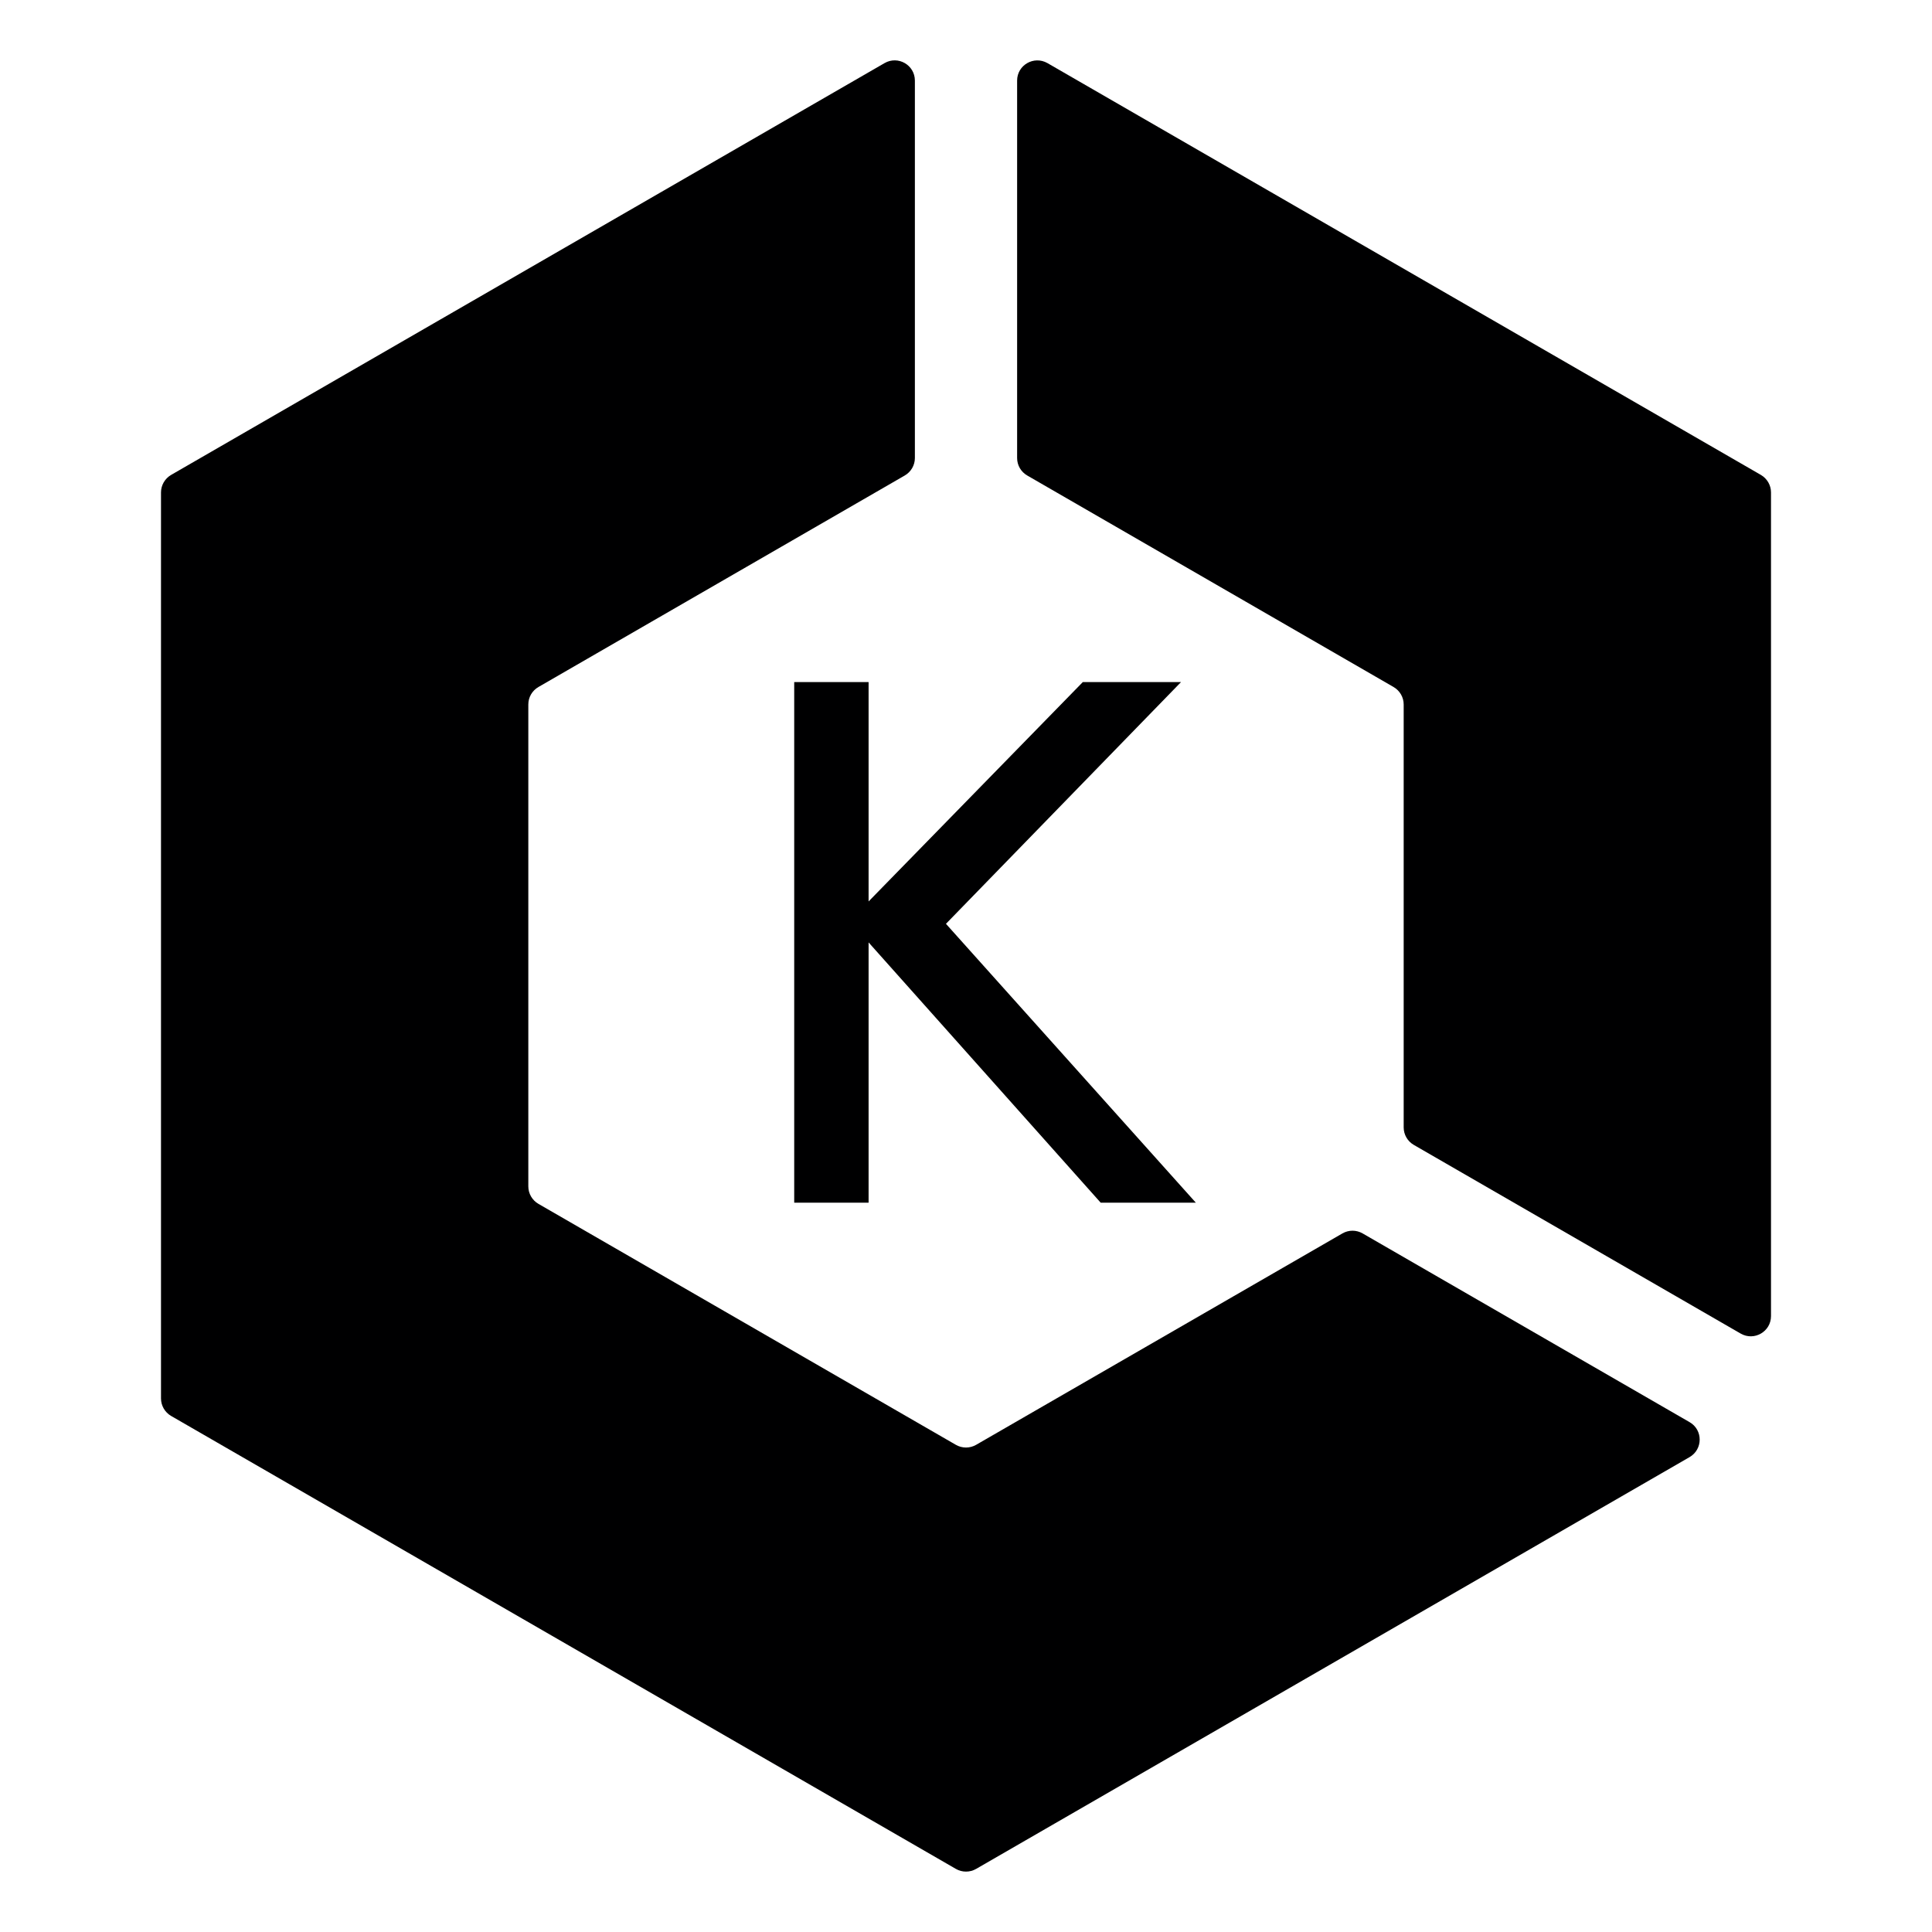 <svg width="24" height="24" viewBox="0 0 24 24" fill="none" xmlns="http://www.w3.org/2000/svg">
<g id="size=24">
<g id="Path">
<path d="M12.126 17.948L16.676 15.322C16.754 15.277 16.849 15.277 16.927 15.322L20.988 17.666C21.156 17.762 21.156 18.004 20.988 18.101L12.126 23.216C12.048 23.261 11.952 23.261 11.874 23.216L2.125 17.589C2.048 17.544 2 17.461 2 17.372V6.117C2 6.028 2.048 5.945 2.125 5.9L10.988 0.784C11.156 0.687 11.365 0.808 11.365 1.001V5.69C11.365 5.779 11.317 5.862 11.239 5.907L6.689 8.534C6.611 8.579 6.563 8.661 6.563 8.751V14.738C6.563 14.827 6.611 14.91 6.689 14.955L11.874 17.948C11.952 17.993 12.048 17.993 12.126 17.948Z" fill="#000001"/>
<path d="M12.761 5.907L17.311 8.534C17.389 8.579 17.437 8.662 17.437 8.751V14.005C17.437 14.095 17.485 14.177 17.562 14.222L21.623 16.566C21.791 16.663 22 16.542 22 16.349V6.117C22 6.028 21.952 5.945 21.875 5.9L13.012 0.784C12.844 0.688 12.635 0.808 12.635 1.001V5.69C12.635 5.78 12.683 5.862 12.761 5.907Z" fill="#000001"/>
<path d="M9.866 8.473H10.79V11.198L13.451 8.473H14.671L11.751 11.476L14.855 14.94H13.673L10.79 11.707V14.94H9.866V8.473Z" fill="#000001"/>
</g>
</g>
</svg>

